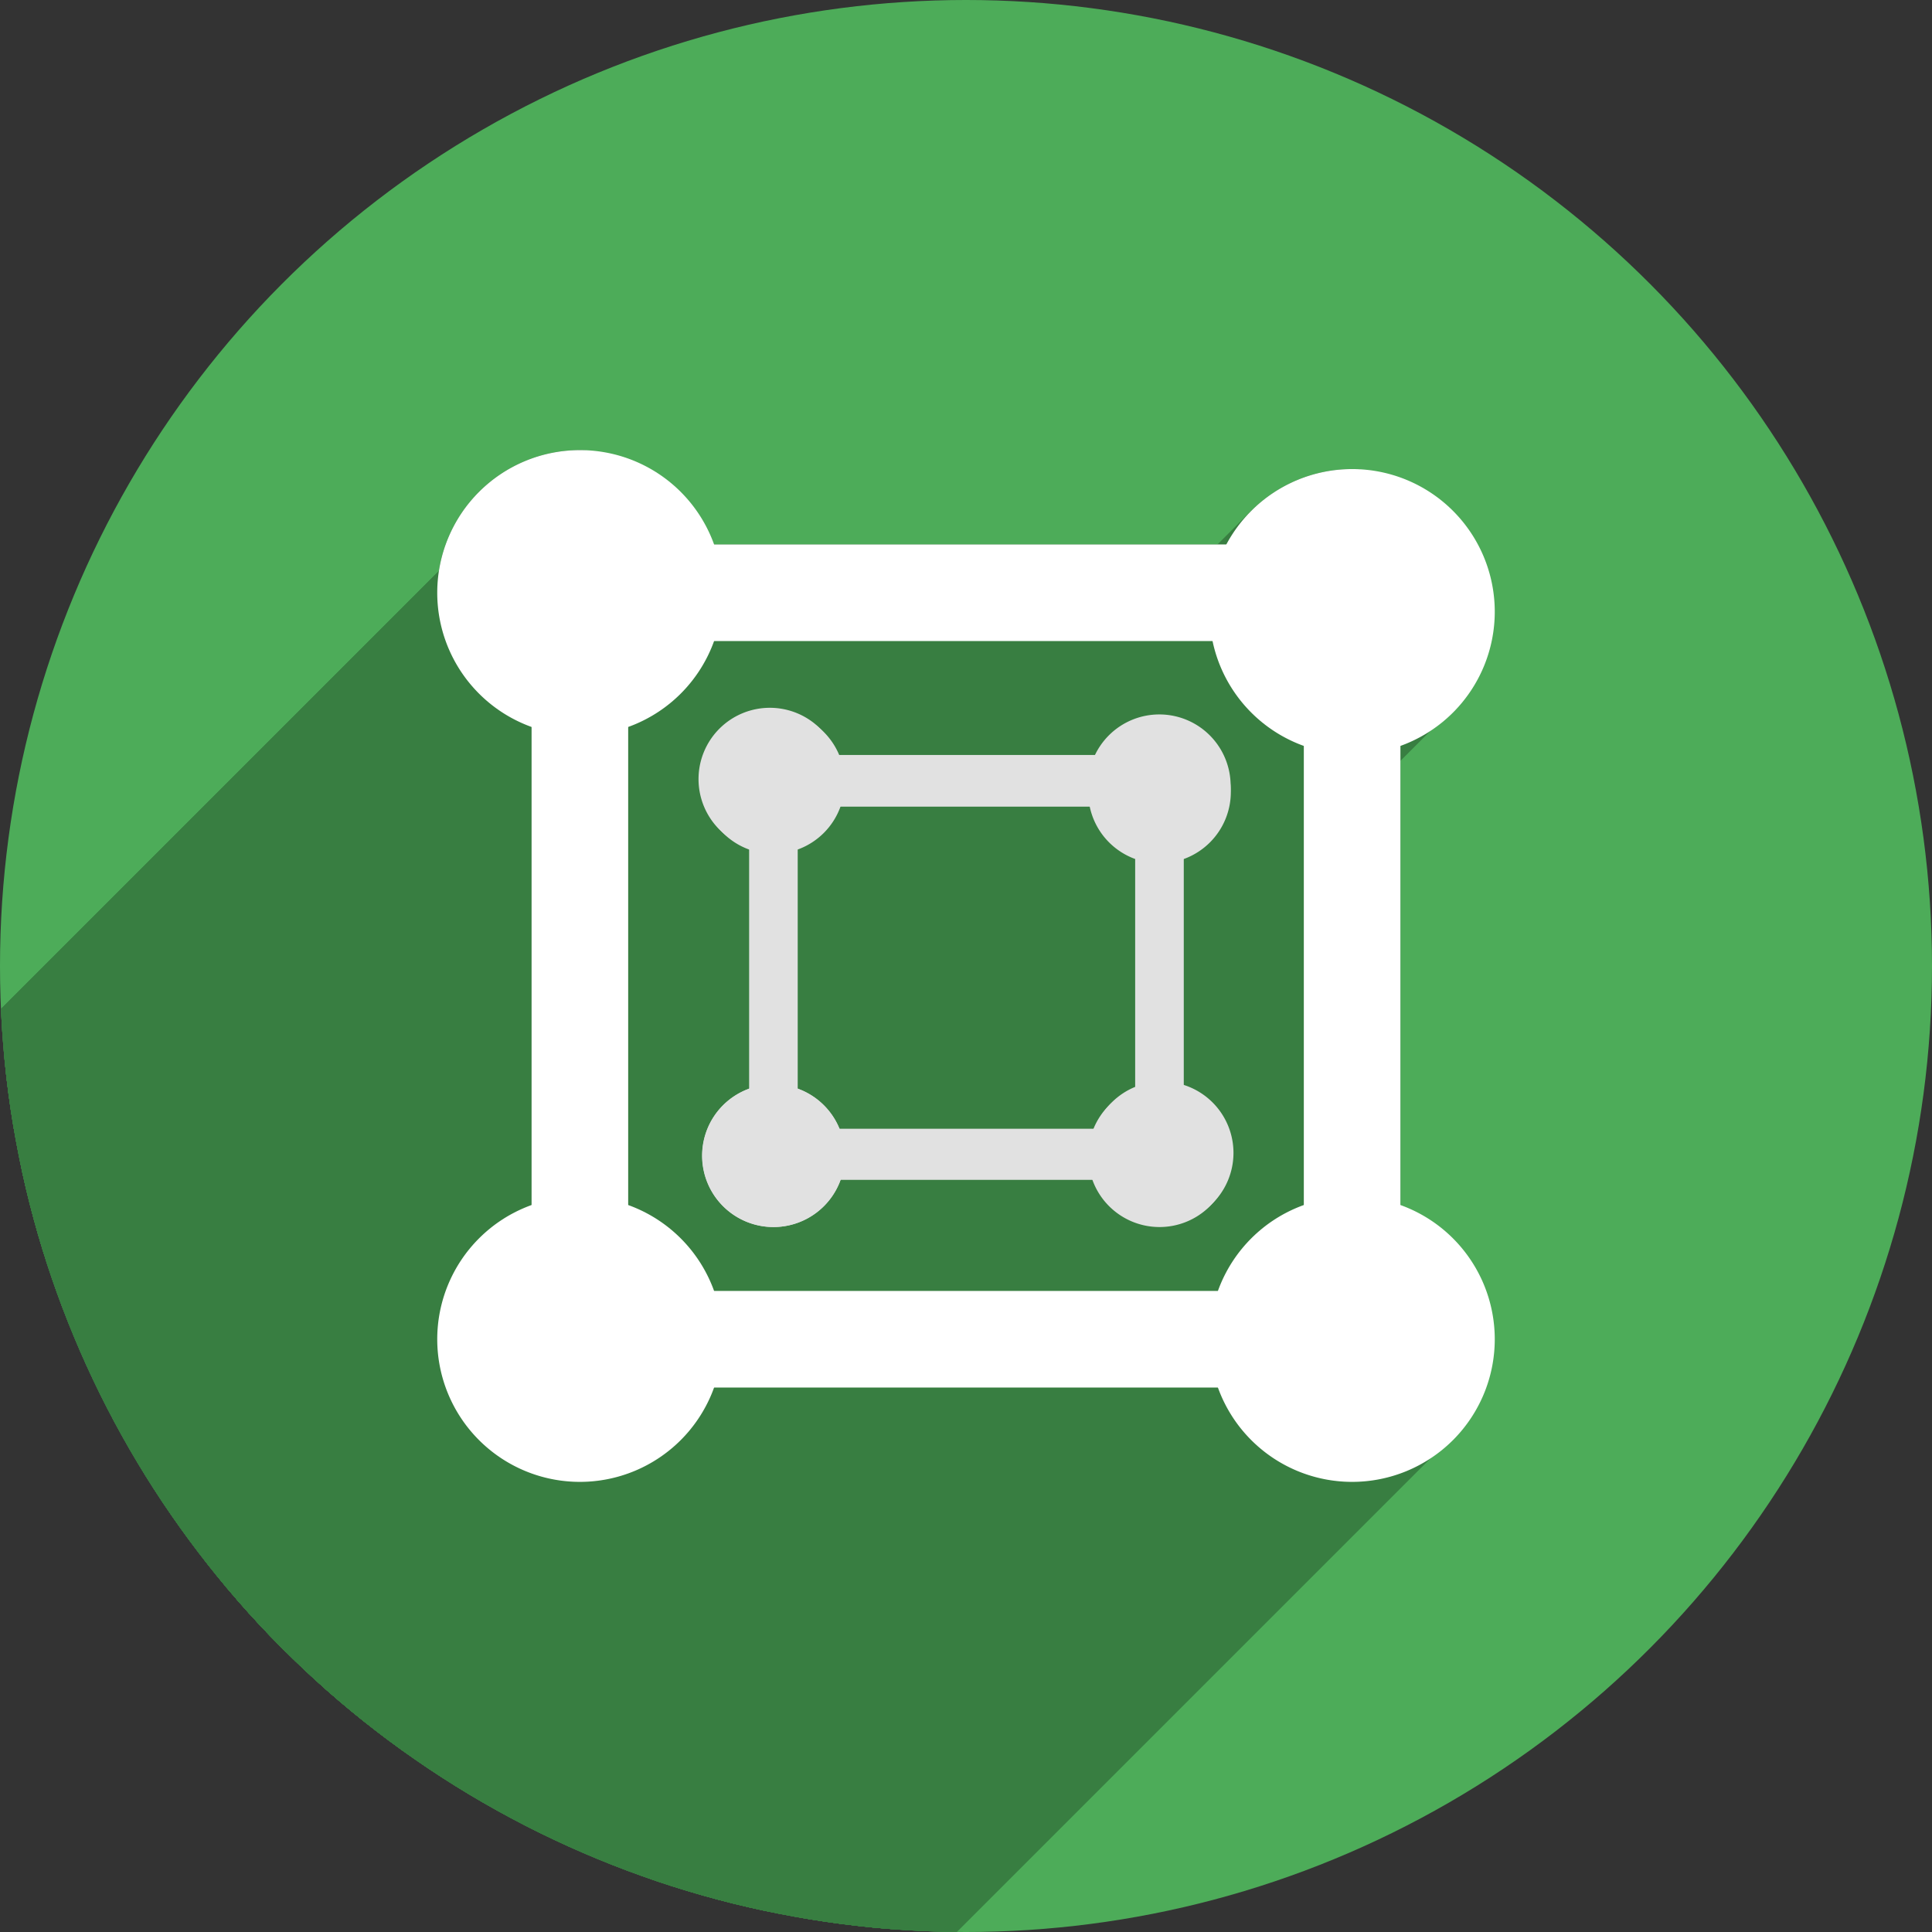 <?xml version="1.0" encoding="UTF-8" standalone="no"?>
<svg
   xmlns:dc="http://purl.org/dc/elements/1.1/"
   xmlns:cc="http://creativecommons.org/ns#"
   xmlns:rdf="http://www.w3.org/1999/02/22-rdf-syntax-ns#"
   xmlns:svg="http://www.w3.org/2000/svg"
   xmlns="http://www.w3.org/2000/svg"
   xmlns:sodipodi="http://sodipodi.sourceforge.net/DTD/sodipodi-0.dtd"
   xmlns:inkscape="http://www.inkscape.org/namespaces/inkscape"
   sodipodi:docname="gnome-boxes.svg"
   inkscape:version="1.0 (4035a4fb49, 2020-05-01)"
   version="1.1"
   id="svg4149"
   viewBox="0 0 256 256"
   height="256"
   width="256">
  <rect x="0" y="0" width="256" height="256" fill="#333333" stroke="none"/>
  <sodipodi:namedview
     inkscape:window-maximized="1"
     inkscape:window-y="0"
     inkscape:window-x="0"
     inkscape:window-height="1048"
     inkscape:window-width="1920"
     units="px"
     showgrid="true"
     inkscape:current-layer="layer1"
     inkscape:document-units="px"
     inkscape:cy="128"
     inkscape:cx="74.341924"
     inkscape:zoom="3.3359375"
     inkscape:pageshadow="2"
     inkscape:pageopacity="0.0"
     borderopacity="1.0"
     bordercolor="#666666"
     pagecolor="#ffffff"
     id="base"
     inkscape:document-rotation="0">
    <inkscape:grid
       spacingy="5"
       spacingx="5"
       id="grid7555"
       type="xygrid" />
  </sodipodi:namedview>
  <defs
     id="defs4151">
    <clipPath
       id="clipPath4863"
       clipPathUnits="userSpaceOnUse">
      <circle
         r="77.263"
         cy="924.362"
         cx="128"
         id="circle4865"
         style="fill:#e9e9e9;fill-opacity:1;stroke:none;stroke-width:20;stroke-miterlimit:4;stroke-dasharray:none;stroke-opacity:1" />
    </clipPath>
    <clipPath
       id="clipPath8947"
       clipPathUnits="userSpaceOnUse">
      <circle
         r="128"
         cy="908.518"
         cx="133.888"
         id="circle8949"
         style="fill:#8ad0f8;fill-opacity:1;stroke:none;stroke-width:20;stroke-miterlimit:4;stroke-dasharray:none;stroke-opacity:1" />
    </clipPath>
    <clipPath
       clipPathUnits="userSpaceOnUse"
       id="clipPath4980">
      <circle
         r="128"
         cy="909.005"
         cx="179.163"
         id="circle4982"
         style="fill:#8ad0f8;fill-opacity:1;stroke:none;stroke-width:20;stroke-miterlimit:4;stroke-dasharray:none;stroke-opacity:1" />
    </clipPath>
  </defs>
  <g
     inkscape:label="Layer 1"
     inkscape:groupmode="layer"
     id="layer1"
     transform="translate(0,-796.362)">
    <circle
       style="fill:#4dac59;fill-opacity:1;stroke:none;stroke-width:20;stroke-miterlimit:4;stroke-dasharray:none;stroke-opacity:1"
       id="path4723"
       cx="128"
       cy="924.362"
       r="128" />
    <g
       transform="translate(-51.163,15.357)"
       id="g4607"
       clip-path="url(#clipPath4980)"
       style="fill:#387e41;fill-opacity:1">
      <g
         id="g4855"
         transform="translate(51.163,781.005)"
         style="fill:#387e41;fill-opacity:1">
        <g
           id="g4852"
           style="color:#000000;font-style:normal;font-variant:normal;font-weight:normal;font-stretch:normal;font-size:medium;line-height:normal;font-family:sans-serif;font-variant-ligatures:normal;font-variant-position:normal;font-variant-caps:normal;font-variant-numeric:normal;font-variant-alternates:normal;font-feature-settings:normal;text-indent:0;text-align:start;text-decoration:none;text-decoration-line:none;text-decoration-style:solid;text-decoration-color:#000000;letter-spacing:normal;word-spacing:normal;text-transform:none;writing-mode:lr-tb;direction:ltr;text-orientation:mixed;dominant-baseline:auto;baseline-shift:baseline;text-anchor:start;white-space:normal;shape-padding:0;clip-rule:nonzero;display:inline;overflow:visible;visibility:visible;opacity:1;isolation:auto;mix-blend-mode:normal;color-interpolation:sRGB;color-interpolation-filters:linearRGB;solid-color:#000000;solid-opacity:1;fill:#387e41;fill-opacity:1;fill-rule:evenodd;stroke:none;stroke-width:12.8;stroke-linecap:butt;stroke-linejoin:miter;stroke-miterlimit:4;stroke-dasharray:none;stroke-dashoffset:0;stroke-opacity:1;color-rendering:auto;image-rendering:auto;shape-rendering:auto;text-rendering:auto;enable-background:accumulate">
          <path
             id="path4820"
             d="M70.436 69.957L70.436 169.957L-70.986 311.378L-70.986 211.378Z"
             style="fill:#387e41;fill-opacity:1" />
          <path
             id="path4822"
             d="M70.436 169.957L83.236 169.957L-58.185 311.378L-70.986 311.378Z"
             style="fill:#387e41;fill-opacity:1" />
          <path
             id="path4824"
             d="M83.236 169.957L83.236 69.957L-58.185 211.378L-58.185 311.378Z"
             style="fill:#387e41;fill-opacity:1" />
          <path
             id="path4826"
             d="M83.236 69.957L70.436 69.957L-70.986 211.378L-58.185 211.378Z"
             style="fill:#387e41;fill-opacity:1" />
          <path
             id="path4828"
             d="M84.336 72.143L84.336 84.943L-57.085 226.365L-57.085 213.564Z"
             style="fill:#387e41;fill-opacity:1" />
          <path
             id="path4830"
             d="M84.336 84.943L184.336 84.943L42.915 226.365L-57.085 226.365Z"
             style="fill:#387e41;fill-opacity:1" />
          <path
             id="path4832"
             d="M184.336 84.943L184.336 72.143L42.915 213.564L42.915 226.365Z"
             style="fill:#387e41;fill-opacity:1" />
          <path
             id="path4834"
             d="M184.336 72.143L84.336 72.143L-57.085 213.564L42.915 213.564Z"
             style="fill:#387e41;fill-opacity:1" />
          <path
             id="path4836"
             d="M172.764 88.555L172.764 188.555L31.342 329.976L31.342 229.976Z"
             style="fill:#387e41;fill-opacity:1" />
          <path
             id="path4838"
             d="M172.764 188.555L185.564 188.555L44.143 329.976L31.342 329.976Z"
             style="fill:#387e41;fill-opacity:1" />
          <path
             id="path4840"
             d="M185.564 188.555L185.564 88.555L44.143 229.976L44.143 329.976Z"
             style="fill:#387e41;fill-opacity:1" />
          <path
             id="path4842"
             d="M185.564 88.555L172.764 88.555L31.342 229.976L44.143 229.976Z"
             style="fill:#387e41;fill-opacity:1" />
          <path
             id="path4844"
             d="M71.664 171.057L71.664 183.857L-69.757 325.279L-69.757 312.478Z"
             style="fill:#387e41;fill-opacity:1" />
          <path
             id="path4846"
             d="M71.664 183.857L171.664 183.857L30.243 325.279L-69.757 325.279Z"
             style="fill:#387e41;fill-opacity:1" />
          <path
             id="path4848"
             d="M171.664 183.857L171.664 171.057L30.243 312.478L30.243 325.279Z"
             style="fill:#387e41;fill-opacity:1" />
          <path
             id="path4850"
             d="M171.664 171.057L71.664 171.057L-69.757 312.478L30.243 312.478Z"
             style="fill:#387e41;fill-opacity:1" />
        </g>
        <path
           id="path4605"
           d="M 70.436 69.957 L 70.436 169.957 L 83.236 169.957 L 83.236 69.957 L 70.436 69.957 z M 84.336 72.143 L 84.336 84.943 L 184.336 84.943 L 184.336 72.143 L 84.336 72.143 z M 172.764 88.555 L 172.764 188.555 L 185.564 188.555 L 185.564 88.555 L 172.764 88.555 z M 71.664 171.057 L 71.664 183.857 L 171.664 183.857 L 171.664 171.057 L 71.664 171.057 z "
           style="color:#000000;font-style:normal;font-variant:normal;font-weight:normal;font-stretch:normal;font-size:medium;line-height:normal;font-family:sans-serif;font-variant-ligatures:normal;font-variant-position:normal;font-variant-caps:normal;font-variant-numeric:normal;font-variant-alternates:normal;font-feature-settings:normal;text-indent:0;text-align:start;text-decoration:none;text-decoration-line:none;text-decoration-style:solid;text-decoration-color:#000000;letter-spacing:normal;word-spacing:normal;text-transform:none;writing-mode:lr-tb;direction:ltr;text-orientation:mixed;dominant-baseline:auto;baseline-shift:baseline;text-anchor:start;white-space:normal;shape-padding:0;clip-rule:nonzero;display:inline;overflow:visible;visibility:visible;opacity:1;isolation:auto;mix-blend-mode:normal;color-interpolation:sRGB;color-interpolation-filters:linearRGB;solid-color:#000000;solid-opacity:1;fill:#387e41;fill-opacity:1;fill-rule:evenodd;stroke:none;stroke-width:12.8;stroke-linecap:butt;stroke-linejoin:miter;stroke-miterlimit:4;stroke-dasharray:none;stroke-dashoffset:0;stroke-opacity:1;color-rendering:auto;image-rendering:auto;shape-rendering:auto;text-rendering:auto;enable-background:accumulate"
           transform="" />
      </g>
    </g>
    <g
       clip-path="url(#clipPath8947)"
       style="fill:#387e41;fill-opacity:1;stroke:#387e41;stroke-opacity:1;stroke-linejoin:round"
       id="g7733"
       transform="translate(-5.888,15.844)">
      <g
         style="fill:#387e41;fill-opacity:1;stroke:#387e41;stroke-opacity:1;stroke-linejoin:round"
         transform="translate(-45.275,-0.488)"
         inkscape:transform-center-y="-47.085715"
         inkscape:transform-center-x="-0.48761906"
         id="g7735">
        <g
           style="fill:#387e41;fill-opacity:1;stroke:#387e41;stroke-opacity:1;stroke-linejoin:round"
           id="g7737">
          <path
             style="fill:#387e41;fill-opacity:1;fill-rule:evenodd;stroke:#387e41;stroke-width:12.8;stroke-linecap:butt;stroke-linejoin:round;stroke-miterlimit:4;stroke-dasharray:none;stroke-opacity:1"
             d="m 128,950.962 0,-100"
             id="path7739"
             inkscape:connector-curvature="0" />
        </g>
        <path
           id="circle7741"
           d="m 140.5,-958.462 a 12.5,12.5 0 0 1 -12.5,12.5 12.5,12.5 0 0 1 -12.5,-12.5 12.5,12.5 0 0 1 12.5,-12.5 12.5,12.5 0 0 1 12.5,12.5 z"
           style="fill:#387e41;fill-opacity:1;stroke:#387e41;stroke-width:12.8;stroke-miterlimit:4;stroke-dasharray:none;stroke-opacity:1;stroke-linejoin:round"
           transform="scale(1,-1)" />
      </g>
      <g
         style="fill:#387e41;fill-opacity:1;stroke:#387e41;stroke-opacity:1;stroke-linejoin:round"
         transform="matrix(0,1,1,0,-773.411,829.974)"
         id="g7743"
         inkscape:transform-center-x="47.085752"
         inkscape:transform-center-y="0.48761658">
        <g
           style="fill:#387e41;fill-opacity:1;stroke:#387e41;stroke-opacity:1;stroke-linejoin:round"
           id="g7745">
          <path
             inkscape:connector-curvature="0"
             id="path7747"
             d="m 128,950.962 0,-100"
             style="fill:#387e41;fill-opacity:1;fill-rule:evenodd;stroke:#387e41;stroke-width:12.8;stroke-linecap:butt;stroke-linejoin:round;stroke-miterlimit:4;stroke-dasharray:none;stroke-opacity:1" />
        </g>
        <g
           style="fill:#387e41;fill-opacity:1;stroke:#387e41;stroke-opacity:1;stroke-linejoin:round"
           id="g8537"
           transform="matrix(0,1,1,0,-49.457,779.299)">
          <g
             id="g8539"
             style="fill:#387e41;fill-opacity:1;stroke:#387e41;stroke-width:12.8;stroke-miterlimit:4;stroke-dasharray:none;stroke-opacity:1;stroke-linejoin:round">
            <path
               style="fill:#387e41;fill-opacity:1;stroke:#387e41;stroke-opacity:1;stroke-linejoin:round"
               id="path8541"
               d="M76.836 66.043C69.932 66.043 64.336 71.639 64.336 78.543L-289.217 432.096C-289.217 425.193 -283.621 419.596 -276.717 419.596Z" />
            <path
               style="fill:#387e41;fill-opacity:1;stroke:#387e41;stroke-opacity:1;stroke-linejoin:round"
               id="path8543"
               d="M64.336 78.543C64.336 85.447 69.932 91.043 76.836 91.043L-276.717 444.596C-283.621 444.596 -289.217 439 -289.217 432.096Z" />
            <path
               style="fill:#387e41;fill-opacity:1;stroke:#387e41;stroke-opacity:1;stroke-linejoin:round"
               id="path8545"
               d="M76.836 91.043C80.117 90.943 82.891 89.576 84.943 87.523L-268.61 441.077C-270.663 443.129 -273.437 444.497 -276.717 444.596Z" />
            <path
               style="fill:#387e41;fill-opacity:1;stroke:#387e41;stroke-opacity:1;stroke-linejoin:round"
               id="path8547"
               d="M84.943 87.523C87.32 85.147 88.729 81.852 88.838 78.543L-264.715 432.096C-264.824 435.405 -266.234 438.7 -268.61 441.077Z" />
            <path
               style="fill:#387e41;fill-opacity:1;stroke:#387e41;stroke-opacity:1;stroke-linejoin:round"
               id="path8549"
               d="M88.838 78.543C89.021 72.995 85.549 67.407 76.836 66.043L-276.717 419.596C-268.004 420.96 -264.533 426.548 -264.715 432.096Z" />
            <path
               style="fill:#387e41;fill-opacity:1;stroke:#387e41;stroke-opacity:1;stroke-linejoin:round"
               id="path8551"
               d="M179.164 164.957C172.261 164.957 166.664 170.553 166.664 177.457L-186.889 531.01C-186.889 524.107 -181.293 518.51 -174.389 518.51Z" />
            <path
               style="fill:#387e41;fill-opacity:1;stroke:#387e41;stroke-opacity:1;stroke-linejoin:round"
               id="path8553"
               d="M166.664 177.457C166.664 184.361 172.261 189.957 179.164 189.957L-174.389 543.51C-181.293 543.51 -186.889 537.914 -186.889 531.01Z" />
            <path
               style="fill:#387e41;fill-opacity:1;stroke:#387e41;stroke-opacity:1;stroke-linejoin:round"
               id="path8555"
               d="M179.164 189.957C182.446 189.857 185.222 188.489 187.276 186.435L-166.278 539.988C-168.331 542.042 -171.107 543.411 -174.389 543.51Z" />
            <path
               style="fill:#387e41;fill-opacity:1;stroke:#387e41;stroke-opacity:1;stroke-linejoin:round"
               id="path8557"
               d="M187.276 186.435C193.638 180.073 193.072 167.134 179.164 164.957L-174.389 518.51C-160.481 520.688 -159.916 533.626 -166.278 539.988Z" />
          </g>
          <path
             id="circle7749"
             transform=""
             d="M 76.836 66.043 C 69.932 66.043 64.336 71.639 64.336 78.543 C 64.336 85.447 69.932 91.043 76.836 91.043 C 83.915 90.828 88.635 84.71 88.838 78.543 C 89.021 72.995 85.549 67.407 76.836 66.043 z M 179.164 164.957 C 172.261 164.957 166.664 170.553 166.664 177.457 C 166.664 184.361 172.261 189.957 179.164 189.957 C 192.613 189.548 197.562 167.837 179.164 164.957 z "
             style="fill:#387e41;fill-opacity:1;stroke:#387e41;stroke-width:12.8;stroke-miterlimit:4;stroke-dasharray:none;stroke-opacity:1;stroke-linejoin:round" />
        </g>
      </g>
      <g
         style="fill:#387e41;fill-opacity:1;stroke:#387e41;stroke-opacity:1;stroke-linejoin:round"
         inkscape:transform-center-y="47.085738"
         inkscape:transform-center-x="-0.48761942"
         id="g7751"
         transform="matrix(1,0,0,-1,57.051,1820.035)">
        <g
           style="fill:#387e41;fill-opacity:1;stroke:#387e41;stroke-opacity:1;stroke-linejoin:round"
           id="g7753" />
        <g
           style="fill:#387e41;fill-opacity:1;stroke:#387e41;stroke-opacity:1;stroke-linejoin:round"
           transform="scale(1,-1)"
           id="g8779">
          <g
             style="fill:#387e41;fill-opacity:1;stroke:#387e41;stroke-width:12.8;stroke-miterlimit:4;stroke-dasharray:none;stroke-opacity:1;stroke-linejoin:round"
             id="g8781">
            <path
               style="fill:#387e41;fill-opacity:1;stroke:#387e41;stroke-opacity:1;stroke-linejoin:round"
               d="M128.0 -945.962C121.096 -945.962 115.5 -951.559 115.5 -958.462L-238.053 -604.909C-238.053 -598.005 -232.457 -592.409 -225.553 -592.409Z"
               id="path8783" />
            <path
               style="fill:#387e41;fill-opacity:1;stroke:#387e41;stroke-opacity:1;stroke-linejoin:round"
               d="M115.5 -958.462C115.5 -961.962 116.939 -965.127 119.257 -967.396L-234.296 -613.843C-236.615 -611.573 -238.053 -608.409 -238.053 -604.909Z"
               id="path8785" />
            <path
               style="fill:#387e41;fill-opacity:1;stroke:#387e41;stroke-opacity:1;stroke-linejoin:round"
               d="M119.257 -967.396C121.511 -969.602 124.597 -970.962 128.0 -970.962L-225.553 -617.409C-228.957 -617.409 -232.042 -616.049 -234.296 -613.843Z"
               id="path8787" />
            <path
               style="fill:#387e41;fill-opacity:1;stroke:#387e41;stroke-opacity:1;stroke-linejoin:round"
               d="M128.0 -970.962C141.908 -968.785 142.474 -955.846 136.112 -949.484L-217.442 -595.931C-211.08 -602.293 -211.645 -615.231 -225.553 -617.409Z"
               id="path8789" />
            <path
               style="fill:#387e41;fill-opacity:1;stroke:#387e41;stroke-opacity:1;stroke-linejoin:round"
               d="M136.112 -949.484C134.058 -947.43 131.282 -946.062 128.0 -945.962L-225.553 -592.409C-222.271 -592.508 -219.495 -593.877 -217.442 -595.931Z"
               id="path8791" />
          </g>
          <path
             id="circle7757"
             d="m 128,-945.962 c -6.904,0 -12.5,-5.596 -12.5,-12.5 0,-6.904 5.596,-12.5 12.5,-12.5 18.398,2.88 13.448,24.591 0,25 z"
             style="fill:#387e41;fill-opacity:1;stroke:#387e41;stroke-width:12.8;stroke-miterlimit:4;stroke-dasharray:none;stroke-opacity:1;stroke-linejoin:round"
             transform=""
             inkscape:connector-curvature="0"
             sodipodi:nodetypes="cscc" />
        </g>
      </g>
      <g
         style="fill:#387e41;fill-opacity:1;stroke:#387e41;stroke-opacity:1;stroke-linejoin:round"
         transform="matrix(0,-1,-1,0,1041.187,987.061)"
         id="g7759"
         inkscape:transform-center-x="-47.0857"
         inkscape:transform-center-y="-0.48762342">
        <g
           style="fill:#387e41;fill-opacity:1;stroke:#387e41;stroke-opacity:1;stroke-linejoin:round"
           id="g7761" />
      </g>
    </g>
    <g
       id="g8377">
      <g
         style="fill:#e1e1e1;fill-opacity:1;stroke:#e1e1e1;stroke-opacity:1"
         id="g8379"
         transform="matrix(0.5,0,0,0.5,61.116,470.514)">
        <g
           style="fill:#e1e1e1;fill-opacity:1;stroke:#e1e1e1;stroke-opacity:1"
           transform="translate(-45.275,-0.488)"
           inkscape:transform-center-y="-47.085715"
           inkscape:transform-center-x="-0.48761906"
           id="g8381">
          <g
             style="fill:#e1e1e1;fill-opacity:1;stroke:#e1e1e1;stroke-opacity:1"
             id="g8383">
            <path
               style="fill:#e1e1e1;fill-opacity:1;fill-rule:evenodd;stroke:#e1e1e1;stroke-width:12.8;stroke-linecap:butt;stroke-linejoin:miter;stroke-miterlimit:4;stroke-dasharray:none;stroke-opacity:1"
               d="m 128,950.962 0,-100"
               id="path8385"
               inkscape:connector-curvature="0" />
          </g>
          <path
             id="circle8387"
             d="m 140.5,-958.462 a 12.5,12.5 0 0 1 -12.5,12.5 12.5,12.5 0 0 1 -12.5,-12.5 12.5,12.5 0 0 1 12.5,-12.5 12.5,12.5 0 0 1 12.5,12.5 z"
             style="fill:#e1e1e1;fill-opacity:1;stroke:#e1e1e1;stroke-width:12.8;stroke-miterlimit:4;stroke-dasharray:none;stroke-opacity:1"
             transform="scale(1,-1)" />
        </g>
        <g
           style="fill:#e1e1e1;fill-opacity:1;stroke:#e1e1e1;stroke-opacity:1"
           transform="matrix(0,1,1,0,-773.411,829.974)"
           id="g8389"
           inkscape:transform-center-x="47.085752"
           inkscape:transform-center-y="0.48761658">
          <g
             style="fill:#e1e1e1;fill-opacity:1;stroke:#e1e1e1;stroke-opacity:1"
             id="g8391">
            <path
               inkscape:connector-curvature="0"
               id="path8393"
               d="m 128,950.962 0,-100"
               style="fill:#e1e1e1;fill-opacity:1;fill-rule:evenodd;stroke:#e1e1e1;stroke-width:12.8;stroke-linecap:butt;stroke-linejoin:miter;stroke-miterlimit:4;stroke-dasharray:none;stroke-opacity:1" />
          </g>
          <path
             id="circle8395"
             d="m 140.5,-958.462 a 12.5,12.5 0 0 1 -12.5,12.5 12.5,12.5 0 0 1 -12.5,-12.5 12.5,12.5 0 0 1 12.5,-12.5 12.5,12.5 0 0 1 12.5,12.5 z"
             style="fill:#e1e1e1;fill-opacity:1;stroke:#e1e1e1;stroke-width:12.8;stroke-miterlimit:4;stroke-dasharray:none;stroke-opacity:1"
             transform="scale(1,-1)" />
        </g>
        <g
           style="fill:#e1e1e1;fill-opacity:1;stroke:#e1e1e1;stroke-opacity:1"
           inkscape:transform-center-y="47.085738"
           inkscape:transform-center-x="-0.48761942"
           id="g8397"
           transform="matrix(1,0,0,-1,57.051,1820.035)">
          <g
             style="fill:#e1e1e1;fill-opacity:1;stroke:#e1e1e1;stroke-opacity:1"
             id="g8399">
            <path
               style="fill:#e1e1e1;fill-opacity:1;fill-rule:evenodd;stroke:#e1e1e1;stroke-width:12.8;stroke-linecap:butt;stroke-linejoin:miter;stroke-miterlimit:4;stroke-dasharray:none;stroke-opacity:1"
               d="m 128,950.962 0,-100"
               id="path8401"
               inkscape:connector-curvature="0" />
          </g>
          <path
             id="circle8403"
             d="m 140.5,-958.462 a 12.5,12.5 0 0 1 -12.5,12.5 12.5,12.5 0 0 1 -12.5,-12.5 12.5,12.5 0 0 1 12.5,-12.5 12.5,12.5 0 0 1 12.5,12.5 z"
             style="fill:#e1e1e1;fill-opacity:1;stroke:#e1e1e1;stroke-width:12.8;stroke-miterlimit:4;stroke-dasharray:none;stroke-opacity:1"
             transform="scale(1,-1)" />
        </g>
        <g
           style="fill:#e1e1e1;fill-opacity:1;stroke:#e1e1e1;stroke-opacity:1"
           transform="matrix(0,-1,-1,0,1041.187,987.061)"
           id="g8405"
           inkscape:transform-center-x="-47.0857"
           inkscape:transform-center-y="-0.48762342">
          <g
             style="fill:#e1e1e1;fill-opacity:1;stroke:#e1e1e1;stroke-opacity:1"
             id="g8407">
            <path
               inkscape:connector-curvature="0"
               id="path8409"
               d="m 128,950.962 0,-100"
               style="fill:#e1e1e1;fill-opacity:1;fill-rule:evenodd;stroke:#e1e1e1;stroke-width:12.8;stroke-linecap:butt;stroke-linejoin:miter;stroke-miterlimit:4;stroke-dasharray:none;stroke-opacity:1" />
          </g>
          <path
             id="circle8411"
             d="m 140.5,-958.462 a 12.5,12.5 0 0 1 -12.5,12.5 12.5,12.5 0 0 1 -12.5,-12.5 12.5,12.5 0 0 1 12.5,-12.5 12.5,12.5 0 0 1 12.5,12.5 z"
             style="fill:#e1e1e1;fill-opacity:1;stroke:#e1e1e1;stroke-width:12.8;stroke-miterlimit:4;stroke-dasharray:none;stroke-opacity:1"
             transform="scale(1,-1)" />
        </g>
      </g>
      <g
         id="g8413"
         transform="translate(-5.888,15.844)">
        <g
           transform="translate(-45.275,-0.488)"
           inkscape:transform-center-y="-47.085715"
           inkscape:transform-center-x="-0.48761906"
           id="g8415">
          <g
             id="g8417">
            <path
               inkscape:connector-curvature="0"
               id="path8419"
               d="m 121.6,850.963 v 100 h 12.801 v -100 z"
               style="color:#000000;font-style:normal;font-variant:normal;font-weight:normal;font-stretch:normal;font-size:medium;line-height:normal;font-family:sans-serif;font-variant-ligatures:normal;font-variant-position:normal;font-variant-caps:normal;font-variant-numeric:normal;font-variant-alternates:normal;font-feature-settings:normal;text-indent:0;text-align:start;text-decoration:none;text-decoration-line:none;text-decoration-style:solid;text-decoration-color:#000000;letter-spacing:normal;word-spacing:normal;text-transform:none;writing-mode:lr-tb;direction:ltr;text-orientation:mixed;dominant-baseline:auto;baseline-shift:baseline;text-anchor:start;white-space:normal;shape-padding:0;clip-rule:nonzero;display:inline;overflow:visible;visibility:visible;opacity:1;isolation:auto;mix-blend-mode:normal;color-interpolation:sRGB;color-interpolation-filters:linearRGB;solid-color:#000000;solid-opacity:1;fill:#ffffff;fill-opacity:1;fill-rule:evenodd;stroke:none;stroke-width:12.8;stroke-linecap:butt;stroke-linejoin:miter;stroke-miterlimit:4;stroke-dasharray:none;stroke-dashoffset:0;stroke-opacity:1;color-rendering:auto;image-rendering:auto;shape-rendering:auto;text-rendering:auto;enable-background:accumulate" />
          </g>
          <path
             id="circle8421"
             d="m 140.5,-958.462 a 12.5,12.5 0 0 1 -12.5,12.5 12.5,12.5 0 0 1 -12.5,-12.5 12.5,12.5 0 0 1 12.5,-12.5 12.5,12.5 0 0 1 12.5,12.5 z"
             style="fill:#ffffff;fill-opacity:1;stroke:#ffffff;stroke-width:12.8;stroke-miterlimit:4;stroke-dasharray:none;stroke-opacity:1"
             transform="scale(1,-1)" />
        </g>
        <g
           transform="matrix(0,1,1,0,-773.411,829.974)"
           id="g8423"
           inkscape:transform-center-x="47.085752"
           inkscape:transform-center-y="0.48761658">
          <g
             id="g8425">
            <path
               inkscape:connector-curvature="0"
               id="path8427"
               d="m 121.6,850.963 v 100 h 12.801 v -100 z"
               style="color:#000000;font-style:normal;font-variant:normal;font-weight:normal;font-stretch:normal;font-size:medium;line-height:normal;font-family:sans-serif;font-variant-ligatures:normal;font-variant-position:normal;font-variant-caps:normal;font-variant-numeric:normal;font-variant-alternates:normal;font-feature-settings:normal;text-indent:0;text-align:start;text-decoration:none;text-decoration-line:none;text-decoration-style:solid;text-decoration-color:#000000;letter-spacing:normal;word-spacing:normal;text-transform:none;writing-mode:lr-tb;direction:ltr;text-orientation:mixed;dominant-baseline:auto;baseline-shift:baseline;text-anchor:start;white-space:normal;shape-padding:0;clip-rule:nonzero;display:inline;overflow:visible;visibility:visible;opacity:1;isolation:auto;mix-blend-mode:normal;color-interpolation:sRGB;color-interpolation-filters:linearRGB;solid-color:#000000;solid-opacity:1;fill:#ffffff;fill-opacity:1;fill-rule:evenodd;stroke:none;stroke-width:12.8;stroke-linecap:butt;stroke-linejoin:miter;stroke-miterlimit:4;stroke-dasharray:none;stroke-dashoffset:0;stroke-opacity:1;color-rendering:auto;image-rendering:auto;shape-rendering:auto;text-rendering:auto;enable-background:accumulate" />
          </g>
          <path
             id="circle8429"
             d="m 140.5,-958.462 a 12.5,12.5 0 0 1 -12.5,12.5 12.5,12.5 0 0 1 -12.5,-12.5 12.5,12.5 0 0 1 12.5,-12.5 12.5,12.5 0 0 1 12.5,12.5 z"
             style="fill:#ffffff;fill-opacity:1;stroke:#ffffff;stroke-width:12.8;stroke-miterlimit:4;stroke-dasharray:none;stroke-opacity:1"
             transform="scale(1,-1)" />
        </g>
        <g
           inkscape:transform-center-y="47.085738"
           inkscape:transform-center-x="-0.48761942"
           id="g8431"
           transform="matrix(1,0,0,-1,57.051,1820.035)">
          <g
             id="g8433">
            <path
               inkscape:connector-curvature="0"
               id="path8435"
               d="m 121.6,850.963 v 100 h 12.801 v -100 z"
               style="color:#000000;font-style:normal;font-variant:normal;font-weight:normal;font-stretch:normal;font-size:medium;line-height:normal;font-family:sans-serif;font-variant-ligatures:normal;font-variant-position:normal;font-variant-caps:normal;font-variant-numeric:normal;font-variant-alternates:normal;font-feature-settings:normal;text-indent:0;text-align:start;text-decoration:none;text-decoration-line:none;text-decoration-style:solid;text-decoration-color:#000000;letter-spacing:normal;word-spacing:normal;text-transform:none;writing-mode:lr-tb;direction:ltr;text-orientation:mixed;dominant-baseline:auto;baseline-shift:baseline;text-anchor:start;white-space:normal;shape-padding:0;clip-rule:nonzero;display:inline;overflow:visible;visibility:visible;opacity:1;isolation:auto;mix-blend-mode:normal;color-interpolation:sRGB;color-interpolation-filters:linearRGB;solid-color:#000000;solid-opacity:1;fill:#ffffff;fill-opacity:1;fill-rule:evenodd;stroke:none;stroke-width:12.8;stroke-linecap:butt;stroke-linejoin:miter;stroke-miterlimit:4;stroke-dasharray:none;stroke-dashoffset:0;stroke-opacity:1;color-rendering:auto;image-rendering:auto;shape-rendering:auto;text-rendering:auto;enable-background:accumulate" />
          </g>
          <path
             id="circle8437"
             d="m 140.5,-958.462 a 12.5,12.5 0 0 1 -12.5,12.5 12.5,12.5 0 0 1 -12.5,-12.5 12.5,12.5 0 0 1 12.5,-12.5 12.5,12.5 0 0 1 12.5,12.5 z"
             style="fill:#ffffff;fill-opacity:1;stroke:#ffffff;stroke-width:12.8;stroke-miterlimit:4;stroke-dasharray:none;stroke-opacity:1"
             transform="scale(1,-1)" />
        </g>
        <g
           transform="matrix(0,-1,-1,0,1041.187,987.061)"
           id="g8439"
           inkscape:transform-center-x="-47.0857"
           inkscape:transform-center-y="-0.48762342">
          <g
             id="g8441">
            <path
               inkscape:connector-curvature="0"
               id="path8443"
               d="m 121.6,850.963 v 100 h 12.801 v -100 z"
               style="color:#000000;font-style:normal;font-variant:normal;font-weight:normal;font-stretch:normal;font-size:medium;line-height:normal;font-family:sans-serif;font-variant-ligatures:normal;font-variant-position:normal;font-variant-caps:normal;font-variant-numeric:normal;font-variant-alternates:normal;font-feature-settings:normal;text-indent:0;text-align:start;text-decoration:none;text-decoration-line:none;text-decoration-style:solid;text-decoration-color:#000000;letter-spacing:normal;word-spacing:normal;text-transform:none;writing-mode:lr-tb;direction:ltr;text-orientation:mixed;dominant-baseline:auto;baseline-shift:baseline;text-anchor:start;white-space:normal;shape-padding:0;clip-rule:nonzero;display:inline;overflow:visible;visibility:visible;opacity:1;isolation:auto;mix-blend-mode:normal;color-interpolation:sRGB;color-interpolation-filters:linearRGB;solid-color:#000000;solid-opacity:1;fill:#ffffff;fill-opacity:1;fill-rule:evenodd;stroke:none;stroke-width:12.8;stroke-linecap:butt;stroke-linejoin:miter;stroke-miterlimit:4;stroke-dasharray:none;stroke-dashoffset:0;stroke-opacity:1;color-rendering:auto;image-rendering:auto;shape-rendering:auto;text-rendering:auto;enable-background:accumulate" />
          </g>
          <path
             id="circle8445"
             d="m 140.5,-958.462 a 12.5,12.5 0 0 1 -12.5,12.5 12.5,12.5 0 0 1 -12.5,-12.5 12.5,12.5 0 0 1 12.5,-12.5 12.5,12.5 0 0 1 12.5,12.5 z"
             style="fill:#ffffff;fill-opacity:1;stroke:#ffffff;stroke-width:12.8;stroke-miterlimit:4;stroke-dasharray:none;stroke-opacity:1"
             transform="scale(1,-1)" />
        </g>
      </g>
    </g>
    <g
       id="g4577"
       inkscape:transform-center-x="-0.48761906"
       inkscape:transform-center-y="-47.085715"
       transform="matrix(0.5,0,0,0.5,38.499,470.27)"
       style="fill:#e1e1e1;fill-opacity:1;stroke:#e1e1e1;stroke-opacity:1">
      <g
         id="g4573"
         style="fill:#e1e1e1;fill-opacity:1;stroke:#e1e1e1;stroke-opacity:1">
        <path
           inkscape:connector-curvature="0"
           id="path4571"
           d="m 128,950.962 v -100"
           style="fill:#e1e1e1;fill-opacity:1;fill-rule:evenodd;stroke:#e1e1e1;stroke-width:12.8;stroke-linecap:butt;stroke-linejoin:miter;stroke-miterlimit:4;stroke-dasharray:none;stroke-opacity:1" />
      </g>
      <path
         inkscape:connector-curvature="0"
         transform="scale(1,-1)"
         style="fill:#e1e1e1;fill-opacity:1;stroke:#e1e1e1;stroke-width:12.8;stroke-miterlimit:4;stroke-dasharray:none;stroke-opacity:1"
         d="m 140.5,-958.462 a 12.5,12.5 0 0 1 -12.5,12.5 12.5,12.5 0 0 1 -12.5,-12.5 12.5,12.5 0 0 1 12.5,-12.5 12.5,12.5 0 0 1 12.5,12.5 z"
         id="path4575" />
    </g>
    <g
       inkscape:transform-center-y="0.48761658"
       inkscape:transform-center-x="47.085752"
       id="g4585"
       transform="matrix(0,0.5,0.5,0,-325.239,885.126)"
       style="fill:#e1e1e1;fill-opacity:1;stroke:#e1e1e1;stroke-opacity:1">
      <g
         id="g4581"
         style="fill:#e1e1e1;fill-opacity:1;stroke:#e1e1e1;stroke-opacity:1">
        <path
           style="fill:#e1e1e1;fill-opacity:1;fill-rule:evenodd;stroke:#e1e1e1;stroke-width:12.8;stroke-linecap:butt;stroke-linejoin:miter;stroke-miterlimit:4;stroke-dasharray:none;stroke-opacity:1"
           d="m 128,950.962 v -100"
           id="path4579"
           inkscape:connector-curvature="0" />
      </g>
      <path
         inkscape:connector-curvature="0"
         transform="scale(1,-1)"
         style="fill:#e1e1e1;fill-opacity:1;stroke:#e1e1e1;stroke-width:12.8;stroke-miterlimit:4;stroke-dasharray:none;stroke-opacity:1"
         d="m 140.5,-958.462 a 12.5,12.5 0 0 1 -12.5,12.5 12.5,12.5 0 0 1 -12.5,-12.5 12.5,12.5 0 0 1 12.5,-12.5 12.5,12.5 0 0 1 12.5,12.5 z"
         id="path4583" />
    </g>
    <g
       transform="matrix(0.5,0,0,-0.5,89.616,1379.709)"
       id="g4593"
       inkscape:transform-center-x="-0.48761942"
       inkscape:transform-center-y="47.085738"
       style="fill:#e1e1e1;fill-opacity:1;stroke:#e1e1e1;stroke-opacity:1">
      <g
         id="g4589"
         style="fill:#e1e1e1;fill-opacity:1;stroke:#e1e1e1;stroke-opacity:1">
        <path
           inkscape:connector-curvature="0"
           id="path4587"
           d="m 128,950.962 v -100"
           style="fill:#e1e1e1;fill-opacity:1;fill-rule:evenodd;stroke:#e1e1e1;stroke-width:12.8;stroke-linecap:butt;stroke-linejoin:miter;stroke-miterlimit:4;stroke-dasharray:none;stroke-opacity:1" />
      </g>
      <path
         inkscape:connector-curvature="0"
         transform="scale(1,-1)"
         style="fill:#e1e1e1;fill-opacity:1;stroke:#e1e1e1;stroke-width:12.8;stroke-miterlimit:4;stroke-dasharray:none;stroke-opacity:1"
         d="m 140.5,-958.462 a 12.5,12.5 0 0 1 -12.5,12.5 12.5,12.5 0 0 1 -12.5,-12.5 12.5,12.5 0 0 1 12.5,-12.5 12.5,12.5 0 0 1 12.5,12.5 z"
         id="path4591" />
    </g>
    <g
       inkscape:transform-center-y="-0.48762342"
       inkscape:transform-center-x="-47.0857"
       id="g4601"
       transform="matrix(0,-0.5,-0.5,0,581.239,963.598)"
       style="fill:#e1e1e1;fill-opacity:1;stroke:#e1e1e1;stroke-opacity:1">
      <g
         id="g4597"
         style="fill:#e1e1e1;fill-opacity:1;stroke:#e1e1e1;stroke-opacity:1">
        <path
           style="fill:#e1e1e1;fill-opacity:1;fill-rule:evenodd;stroke:#e1e1e1;stroke-width:12.8;stroke-linecap:butt;stroke-linejoin:miter;stroke-miterlimit:4;stroke-dasharray:none;stroke-opacity:1"
           d="m 128,950.962 v -100"
           id="path4595"
           inkscape:connector-curvature="0" />
      </g>
      <path
         inkscape:connector-curvature="0"
         transform="scale(1,-1)"
         style="fill:#e1e1e1;fill-opacity:1;stroke:#e1e1e1;stroke-width:12.8;stroke-miterlimit:4;stroke-dasharray:none;stroke-opacity:1"
         d="m 140.5,-958.462 a 12.5,12.5 0 0 1 -12.5,12.5 12.5,12.5 0 0 1 -12.5,-12.5 12.5,12.5 0 0 1 12.5,-12.5 12.5,12.5 0 0 1 12.5,12.5 z"
         id="path4599" />
    </g>
    <g
       transform="matrix(0,1,1,0,-779.299,845.819)"
       id="g4615" />
    <g
       transform="matrix(1,0,0,-1,51.163,1835.879)"
       id="g4623" />
    <g
       transform="matrix(0,-1,-1,0,1035.299,1002.905)"
       id="g4631" />
  </g>
</svg>
